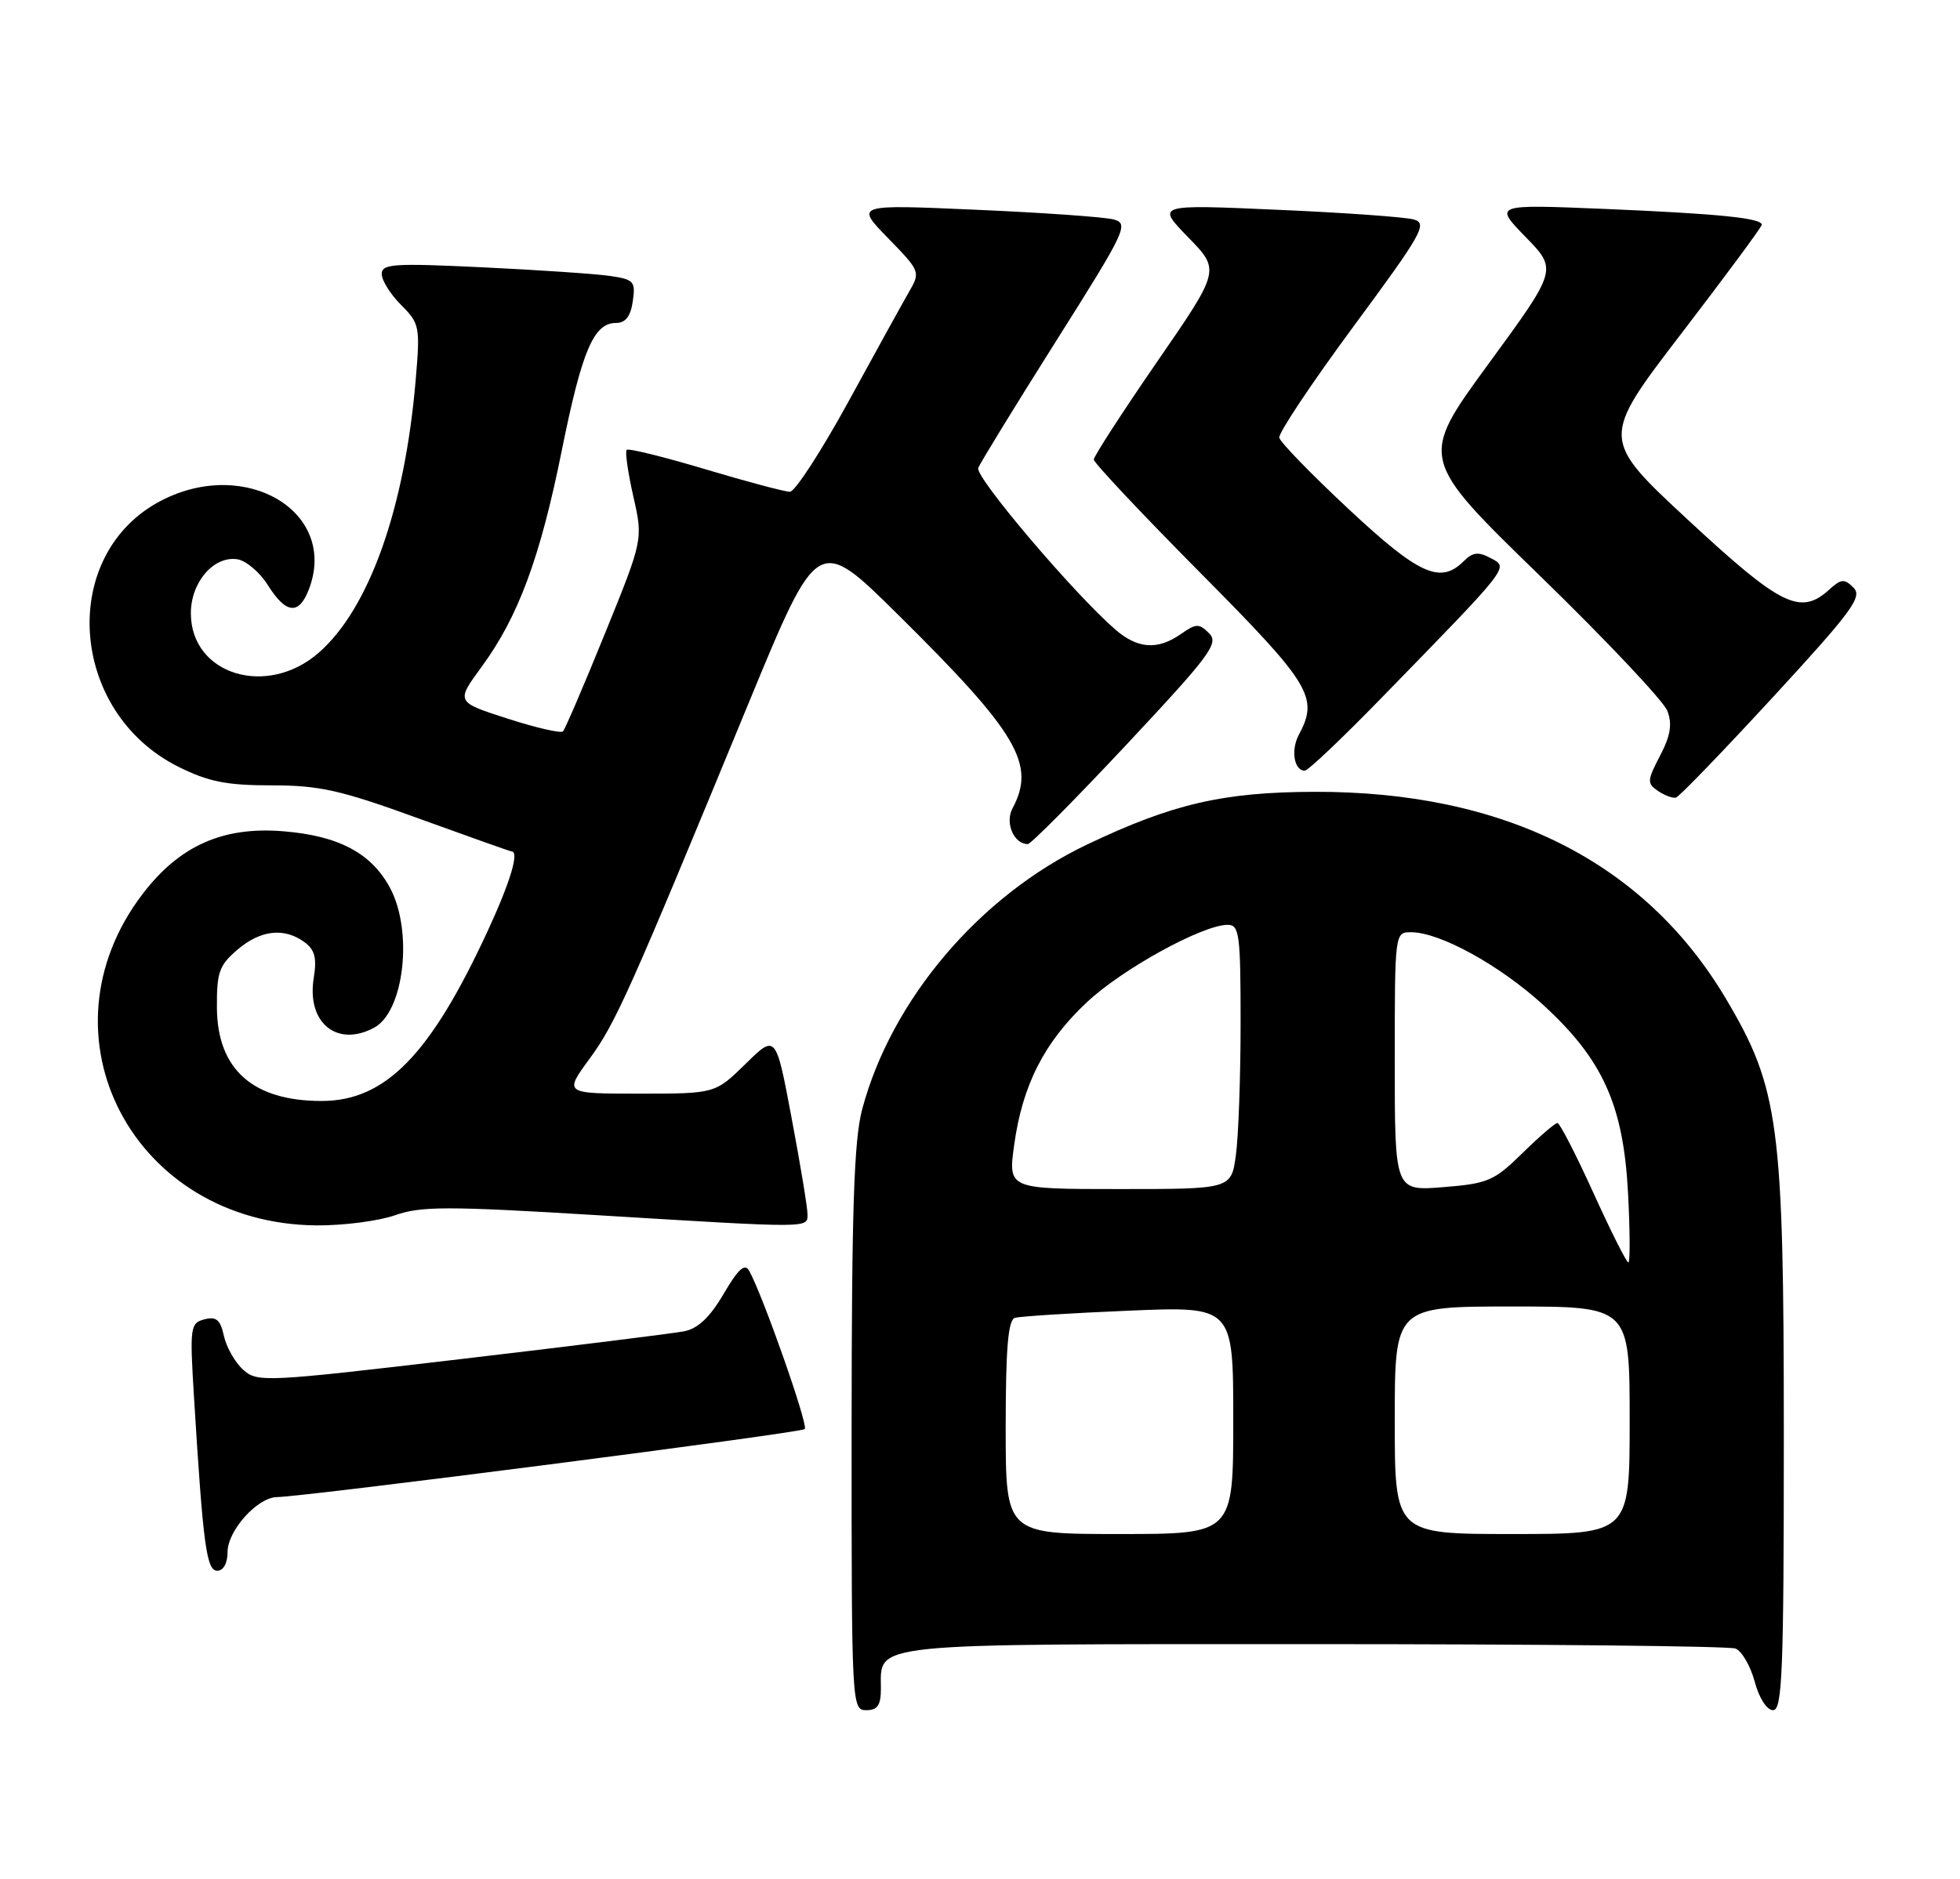 <?xml version="1.0" encoding="UTF-8" standalone="no"?>
<!DOCTYPE svg PUBLIC "-//W3C//DTD SVG 1.1//EN" "http://www.w3.org/Graphics/SVG/1.1/DTD/svg11.dtd" >
<svg xmlns="http://www.w3.org/2000/svg" xmlns:xlink="http://www.w3.org/1999/xlink" version="1.1" viewBox="0 0 267 256">
 <g >
 <path fill="currentColor"
d=" M 120.00 230.07 C 120.00 223.75 117.54 224.00 178.99 224.00 C 209.71 224.00 235.54 224.27 236.41 224.60 C 237.27 224.93 238.45 226.96 239.03 229.10 C 239.64 231.38 240.69 233.00 241.54 233.00 C 242.79 233.00 243.00 227.75 243.00 195.66 C 243.00 153.09 242.36 148.27 235.09 136.03 C 224.02 117.41 204.87 107.79 179.00 107.88 C 166.59 107.92 159.72 109.52 148.11 115.05 C 133.46 122.02 121.43 136.19 117.45 151.13 C 116.33 155.34 116.02 164.80 116.01 194.75 C 116.00 232.34 116.03 233.00 118.00 233.00 C 119.54 233.00 120.00 232.33 120.00 230.07 Z  M 31.00 211.45 C 31.00 208.54 35.05 204.02 37.70 203.97 C 41.78 203.89 109.12 195.22 109.63 194.70 C 110.14 194.19 103.91 176.45 102.05 173.13 C 101.46 172.07 100.56 172.89 98.57 176.29 C 96.71 179.47 95.07 181.02 93.19 181.38 C 91.71 181.67 78.04 183.37 62.81 185.16 C 36.03 188.31 35.05 188.36 33.11 186.60 C 32.01 185.61 30.84 183.54 30.50 182.00 C 30.02 179.80 29.46 179.33 27.85 179.75 C 25.91 180.26 25.84 180.79 26.43 190.39 C 27.67 210.61 28.13 214.00 29.60 214.00 C 30.43 214.00 31.00 212.97 31.00 211.45 Z  M 53.81 165.57 C 57.34 164.32 60.97 164.32 81.19 165.55 C 110.78 167.35 110.00 167.35 110.00 165.40 C 110.00 164.52 109.03 158.64 107.84 152.34 C 105.69 140.89 105.69 140.89 101.56 144.95 C 97.42 149.00 97.42 149.00 87.13 149.00 C 76.83 149.00 76.83 149.00 80.31 144.25 C 83.87 139.39 85.68 135.34 102.01 95.72 C 111.41 72.94 111.41 72.94 122.31 83.72 C 138.63 99.85 141.15 104.12 137.93 110.13 C 136.87 112.10 138.11 115.00 140.01 115.00 C 140.43 115.00 146.50 108.88 153.50 101.40 C 164.90 89.22 166.07 87.64 164.71 86.28 C 163.34 84.92 162.94 84.93 160.87 86.38 C 157.70 88.60 154.98 88.41 151.91 85.75 C 146.27 80.85 132.80 64.98 133.26 63.76 C 133.53 63.06 138.30 55.28 143.85 46.49 C 153.38 31.40 153.82 30.47 151.71 29.90 C 150.48 29.57 142.05 28.97 132.99 28.58 C 116.50 27.85 116.50 27.85 120.96 32.43 C 125.36 36.94 125.40 37.05 123.84 39.75 C 122.97 41.26 119.24 48.01 115.56 54.75 C 111.87 61.49 108.29 67.00 107.60 67.00 C 106.91 67.00 101.73 65.62 96.08 63.93 C 90.43 62.24 85.61 61.05 85.37 61.29 C 85.13 61.53 85.54 64.38 86.27 67.62 C 87.61 73.50 87.61 73.50 82.41 86.31 C 79.55 93.36 76.97 99.36 76.69 99.65 C 76.40 99.93 73.00 99.15 69.13 97.90 C 62.10 95.64 62.10 95.64 65.60 90.86 C 70.60 84.05 73.59 75.99 76.54 61.32 C 79.28 47.76 80.88 44.00 83.91 44.00 C 85.21 44.00 85.90 43.11 86.20 41.06 C 86.60 38.34 86.36 38.07 83.07 37.59 C 81.11 37.31 73.31 36.78 65.75 36.42 C 53.62 35.84 52.00 35.94 52.00 37.33 C 52.00 38.20 53.19 40.10 54.64 41.55 C 57.17 44.08 57.25 44.49 56.62 51.84 C 55.13 69.29 50.29 82.91 43.44 88.91 C 36.38 95.11 26.00 91.92 26.00 83.55 C 26.00 79.34 29.09 75.73 32.30 76.19 C 33.49 76.36 35.38 77.95 36.48 79.71 C 38.97 83.67 40.73 83.84 42.09 80.26 C 46.08 69.77 33.55 62.24 22.01 68.18 C 7.93 75.44 9.29 96.98 24.31 104.47 C 28.41 106.51 30.86 107.00 37.01 107.00 C 43.53 107.00 46.39 107.64 57.00 111.50 C 63.81 113.97 69.52 116.00 69.69 116.00 C 70.77 116.00 69.52 120.16 66.46 126.78 C 58.64 143.72 52.51 150.00 43.80 150.00 C 34.47 150.00 29.63 145.71 29.55 137.37 C 29.51 132.51 29.84 131.53 32.31 129.42 C 35.45 126.71 38.70 126.33 41.46 128.35 C 42.89 129.39 43.18 130.51 42.74 133.24 C 41.75 139.33 45.89 142.74 50.96 140.02 C 55.05 137.83 56.30 126.91 53.14 120.98 C 50.59 116.22 46.13 113.86 38.54 113.25 C 30.35 112.59 24.44 115.23 19.44 121.78 C 4.71 141.07 18.17 166.74 43.12 166.95 C 46.77 166.98 51.58 166.35 53.81 165.57 Z  M 241.51 94.99 C 252.30 83.27 253.74 81.31 252.50 80.07 C 251.25 78.82 250.82 78.85 249.20 80.32 C 245.26 83.89 242.64 82.60 230.02 70.90 C 218.05 59.79 218.05 59.79 229.02 45.47 C 235.06 37.59 240.00 30.91 240.00 30.62 C 240.00 29.71 234.00 29.11 218.50 28.46 C 203.50 27.84 203.50 27.84 207.83 32.29 C 212.16 36.74 212.16 36.74 202.75 49.60 C 193.34 62.47 193.34 62.47 209.78 78.45 C 218.82 87.24 226.63 95.52 227.14 96.86 C 227.82 98.66 227.57 100.22 226.14 102.96 C 224.37 106.35 224.35 106.74 225.86 107.76 C 226.76 108.37 227.86 108.78 228.30 108.67 C 228.74 108.56 234.68 102.40 241.51 94.99 Z  M 188.03 95.25 C 205.90 76.91 205.54 77.36 203.09 76.05 C 201.39 75.14 200.64 75.22 199.40 76.45 C 196.23 79.63 193.30 78.31 183.74 69.38 C 178.66 64.64 174.39 60.25 174.27 59.63 C 174.14 59.01 178.68 52.20 184.36 44.50 C 193.75 31.79 194.51 30.44 192.59 29.90 C 191.42 29.57 183.05 28.97 173.99 28.58 C 157.50 27.85 157.50 27.85 161.86 32.33 C 166.23 36.81 166.23 36.81 157.61 49.31 C 152.88 56.18 149.00 62.17 149.00 62.61 C 149.00 63.05 155.53 69.99 163.50 78.03 C 178.62 93.27 179.67 95.01 176.92 100.14 C 175.82 102.20 176.29 105.00 177.74 105.00 C 178.18 105.00 182.81 100.61 188.03 95.25 Z  M 137.00 194.47 C 137.00 183.72 137.33 179.84 138.25 179.55 C 138.94 179.34 145.91 178.90 153.75 178.57 C 168.00 177.97 168.00 177.97 168.00 193.49 C 168.00 209.00 168.00 209.00 152.50 209.00 C 137.00 209.00 137.00 209.00 137.00 194.47 Z  M 190.00 193.50 C 190.00 178.00 190.00 178.00 206.00 178.00 C 222.00 178.00 222.00 178.00 222.00 193.50 C 222.00 209.00 222.00 209.00 206.00 209.00 C 190.00 209.00 190.00 209.00 190.00 193.50 Z  M 217.05 162.50 C 214.68 157.28 212.48 153.00 212.16 153.00 C 211.84 153.00 209.69 154.85 207.39 157.11 C 203.54 160.89 202.68 161.26 196.60 161.74 C 190.00 162.27 190.00 162.27 190.00 144.64 C 190.00 127.01 190.00 127.00 192.25 127.01 C 196.18 127.03 204.31 131.51 210.21 136.90 C 218.35 144.35 221.15 150.56 221.78 162.55 C 222.05 167.75 222.07 172.00 221.82 172.00 C 221.57 172.00 219.42 167.72 217.05 162.50 Z  M 138.15 156.03 C 139.27 147.84 142.26 141.97 148.09 136.52 C 152.94 131.98 163.83 126.00 167.25 126.00 C 168.83 126.00 169.00 127.30 169.00 139.36 C 169.00 146.71 168.71 154.81 168.36 157.36 C 167.73 162.00 167.73 162.00 152.53 162.00 C 137.33 162.00 137.33 162.00 138.15 156.03 Z "/>
</g>
</svg>